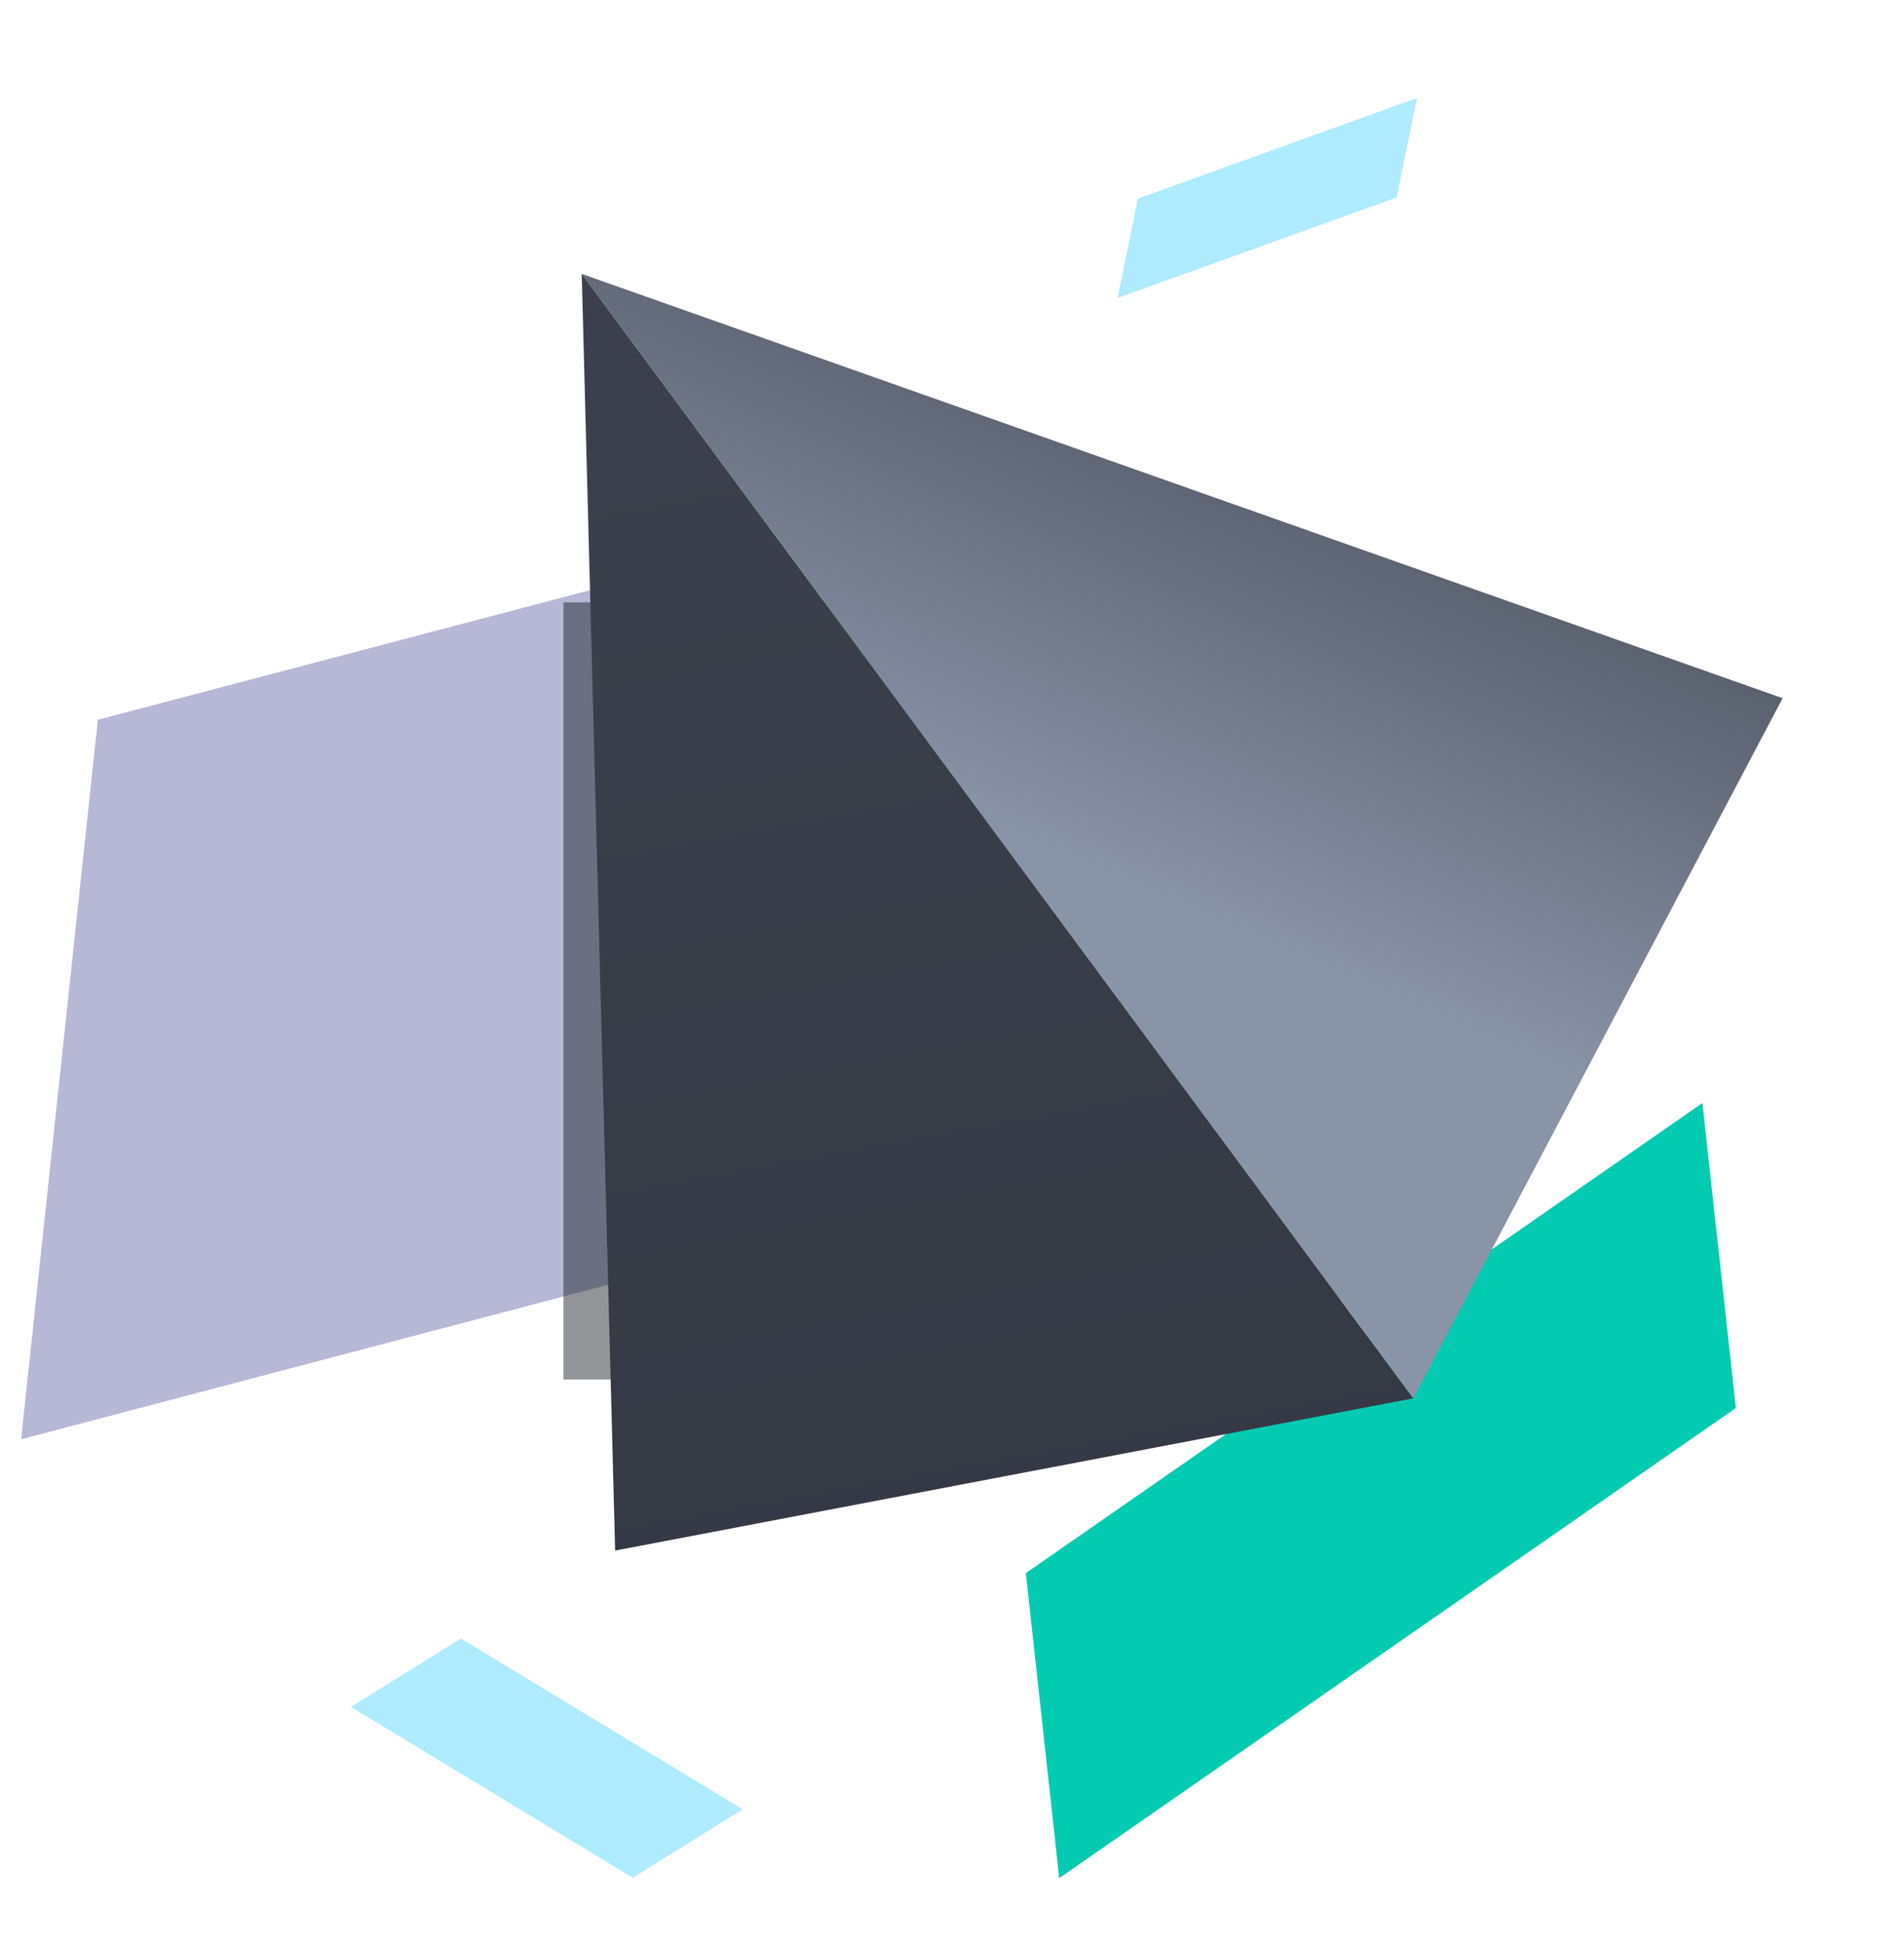 <svg width="98" height="100" xmlns="http://www.w3.org/2000/svg"><defs><filter x="-90%" y="-90%" width="280%" height="280%" filterUnits="objectBoundingBox" id="a"><feGaussianBlur stdDeviation="12" in="SourceGraphic"/></filter><linearGradient x1="49.892%" y1=".428%" x2="24.856%" y2="100%" id="b"><stop stop-color="#3B404C" offset="0%"/><stop stop-color="#333843" offset="100%"/></linearGradient><linearGradient x1="17.713%" y1="0%" x2="77.754%" y2="68.424%" id="c"><stop stop-color="#2C3039" offset="0%"/><stop stop-color="#8A94A7" offset="100%"/></linearGradient></defs><g fill="none" fill-rule="evenodd"><path d="M49.028 61.452L1.086 74.076l3.95-37.033 27.97-7.364c.1 3.076.27 8.387.512 15.934l15.485 15.72.025.119z" fill="#B6B8D6"/><path fill-opacity=".32" fill="#00BFFB" d="M23.725 84.328l-5.66 3.52 14.505 8.794 5.66-3.522z"/><path fill="#02CBB1" d="M89.345 72.466l-1.72-15.697L52.8 80.964l1.72 15.698z"/><path fill-opacity=".48" fill="#1D2026" filter="url(#a)" d="M44 41h40v40H44z" transform="translate(-15 -10)"/><path fill="url(#b)" d="M37.841 71.977L0 54.169 37.231 0z" transform="rotate(-36 55.277 18.264)"/><path fill="url(#c)" fill-rule="nonzero" transform="scale(-1 1) rotate(36 .538 -153.515)" d="M73.788 71.977L37.229 54 74.4 0z"/><path fill-opacity=".32" fill="#00BFFB" d="M58.57 10.221l-1.048 5.117 14.362-5.174 1.047-5.118z"/></g></svg>